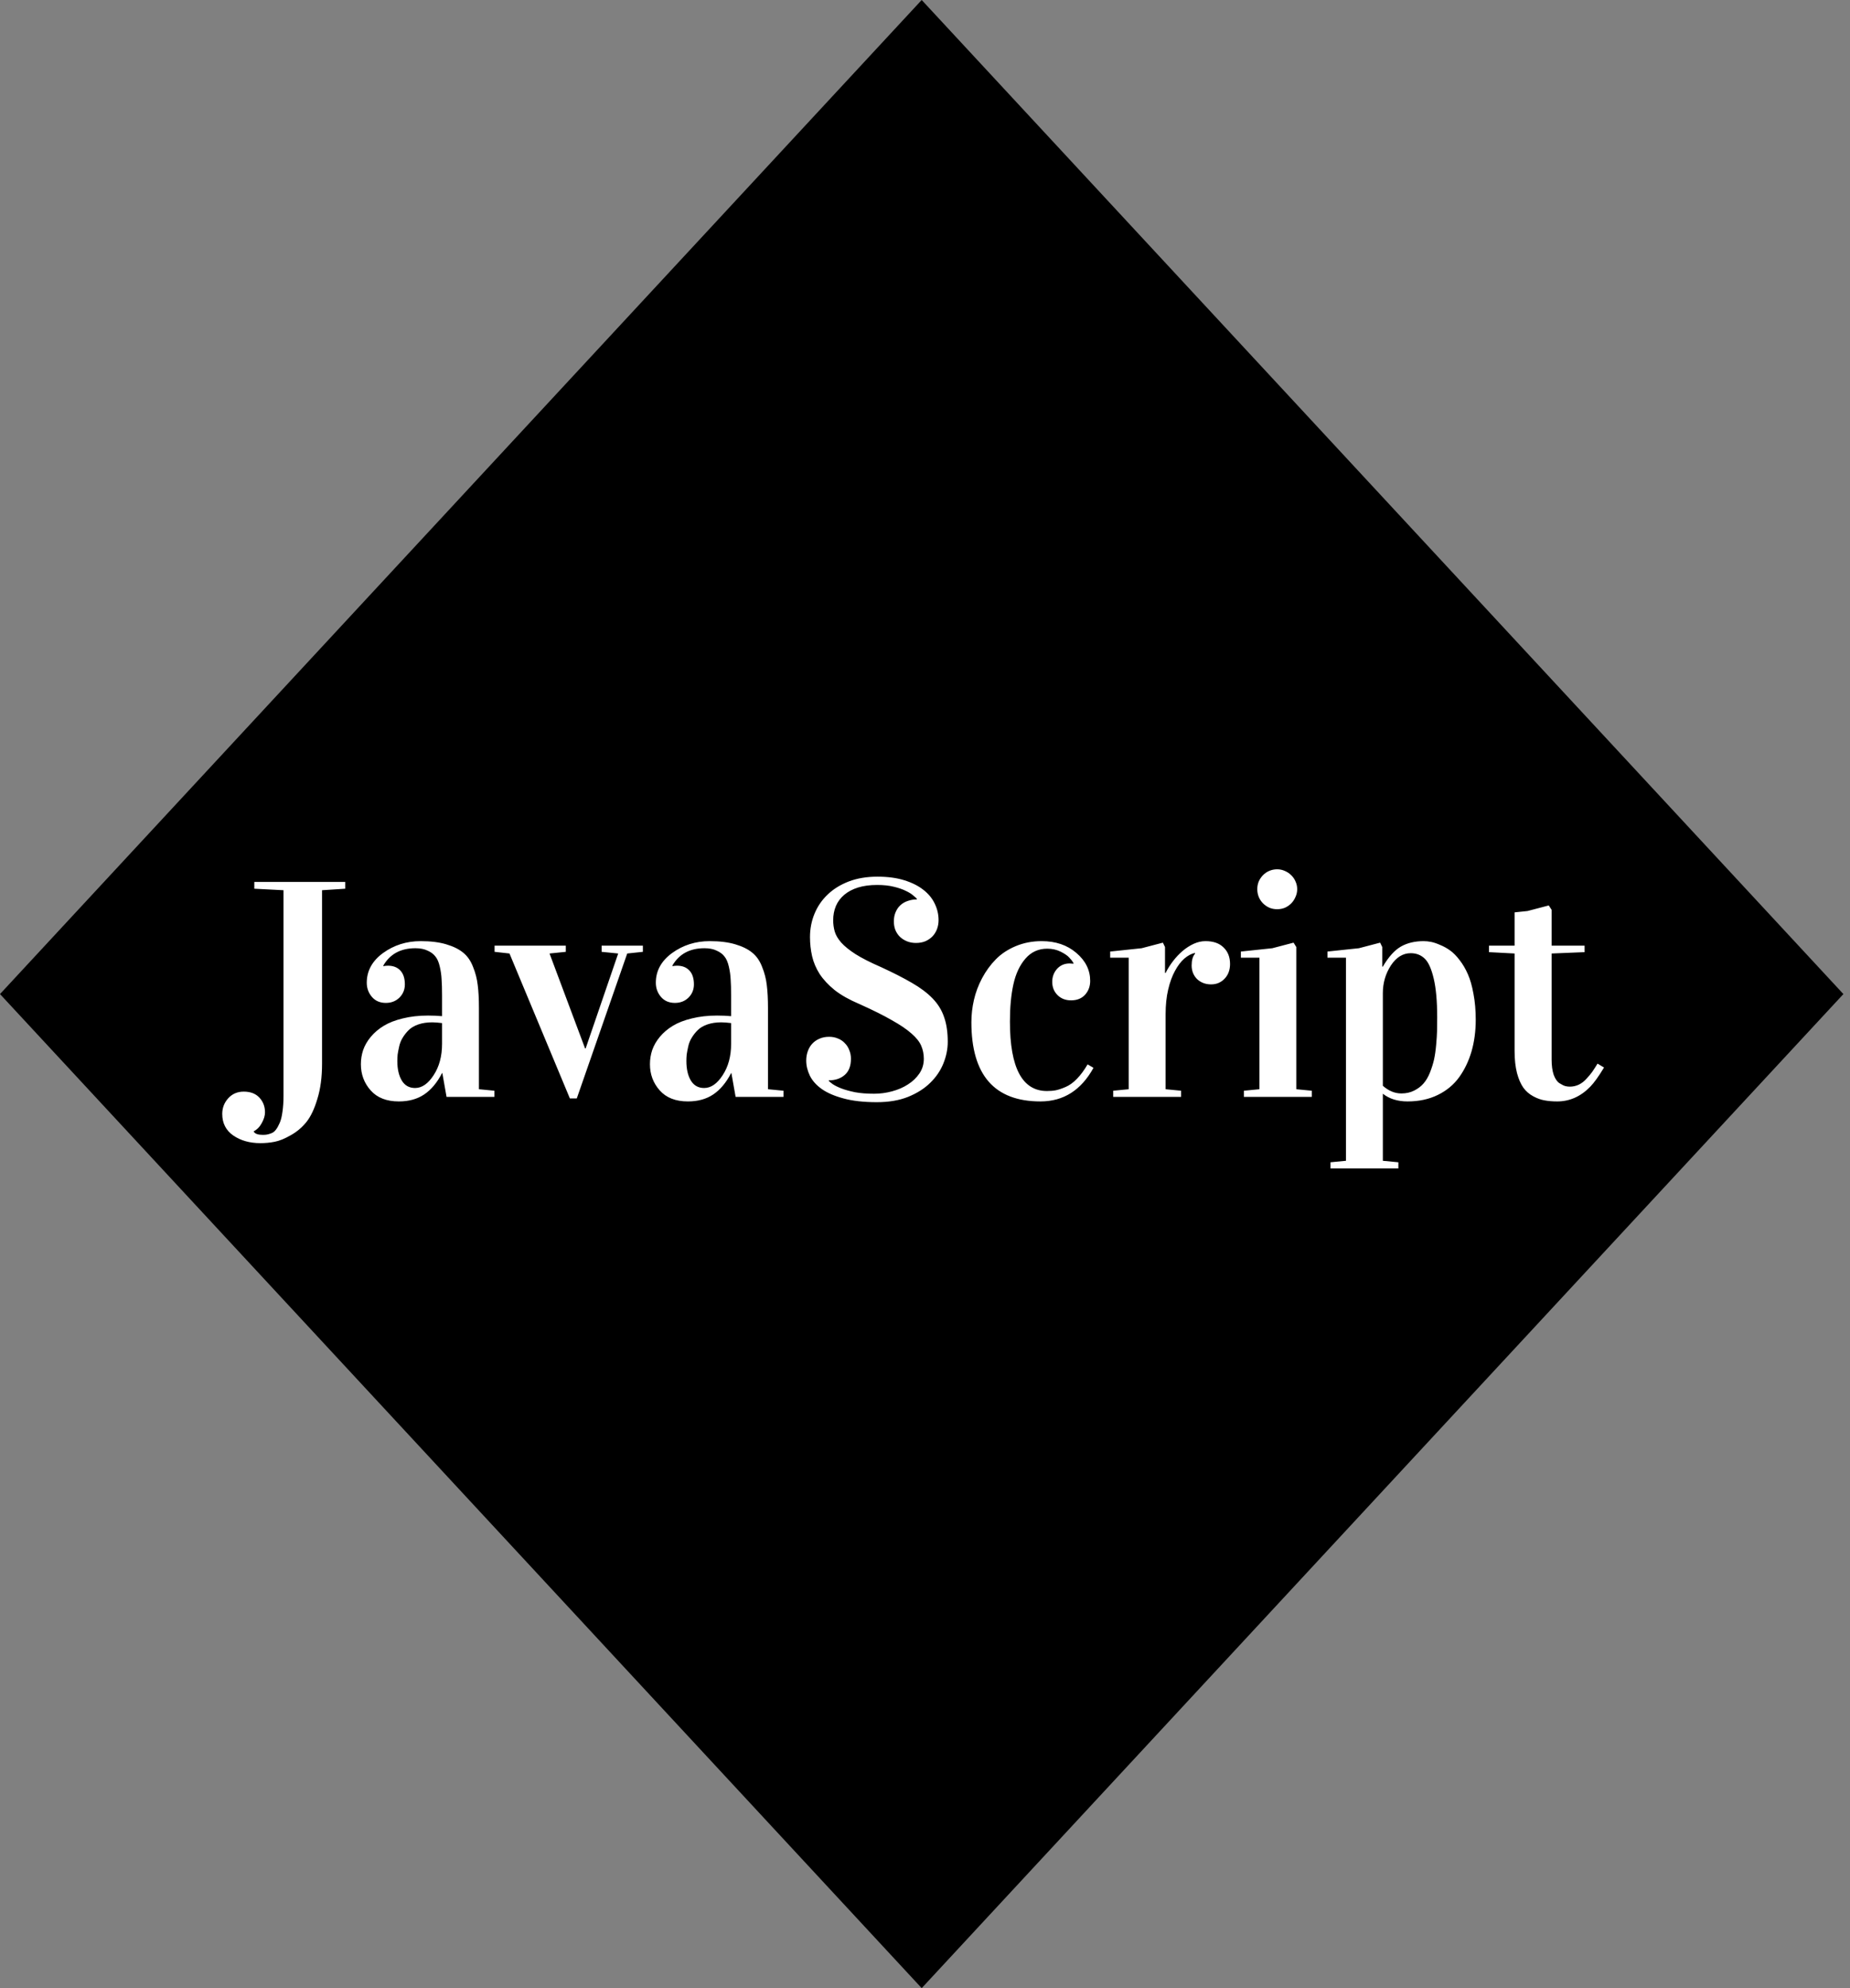 <svg width="108" height="116" viewBox="0 0 108 116" fill="none" xmlns="http://www.w3.org/2000/svg">
<rect x="0" y="0" width="108" height="116" fill="#808080" stroke="none"/>
<path d="M53.807 0L107.614 58L53.807 116L0 58L53.807 0Z" fill="black"/>
<path d="M12.974 64.993C12.974 64.642 13.091 64.337 13.325 64.079C13.56 63.821 13.861 63.692 14.23 63.692C14.623 63.692 14.928 63.81 15.145 64.044C15.361 64.278 15.47 64.562 15.47 64.897C15.47 65.09 15.408 65.298 15.285 65.52C15.168 65.743 15.007 65.907 14.802 66.013L14.828 66.048C14.904 66.159 15.077 66.215 15.347 66.215C15.44 66.215 15.52 66.209 15.584 66.197C15.654 66.186 15.742 66.159 15.848 66.118C15.953 66.077 16.041 66.007 16.111 65.907C16.188 65.808 16.261 65.676 16.331 65.512C16.401 65.353 16.454 65.14 16.489 64.87C16.53 64.601 16.551 64.287 16.551 63.93V51.941L14.846 51.853V51.458H20.154V51.853L18.801 51.941V62.058C18.801 62.843 18.71 63.528 18.528 64.114C18.352 64.706 18.136 65.16 17.878 65.477C17.62 65.793 17.315 66.048 16.964 66.241C16.618 66.44 16.308 66.566 16.032 66.619C15.763 66.672 15.487 66.698 15.206 66.698C14.579 66.698 14.049 66.549 13.615 66.25C13.188 65.951 12.974 65.532 12.974 64.993ZM21.068 62.093C21.068 61.806 21.112 61.53 21.2 61.267C21.294 60.997 21.443 60.739 21.648 60.493C21.854 60.247 22.105 60.033 22.404 59.852C22.703 59.67 23.072 59.526 23.512 59.421C23.957 59.31 24.449 59.254 24.988 59.254C25.275 59.254 25.548 59.266 25.806 59.289V58.076C25.806 57.69 25.797 57.376 25.779 57.136C25.768 56.895 25.732 56.649 25.674 56.398C25.615 56.14 25.53 55.943 25.419 55.809C25.314 55.668 25.161 55.554 24.962 55.466C24.769 55.372 24.531 55.325 24.25 55.325C23.395 55.325 22.77 55.662 22.378 56.336V56.371C22.477 56.353 22.568 56.345 22.65 56.345C22.955 56.345 23.195 56.438 23.371 56.626C23.547 56.813 23.635 57.083 23.635 57.435C23.635 57.739 23.529 57.997 23.318 58.208C23.107 58.413 22.844 58.516 22.527 58.516C22.182 58.516 21.909 58.398 21.71 58.164C21.511 57.93 21.411 57.654 21.411 57.338C21.411 56.647 21.727 56.069 22.36 55.606C22.999 55.144 23.731 54.912 24.558 54.912C25.144 54.912 25.642 54.974 26.052 55.097C26.468 55.22 26.799 55.384 27.045 55.589C27.291 55.788 27.481 56.063 27.616 56.415C27.757 56.761 27.848 57.115 27.889 57.478C27.936 57.842 27.959 58.287 27.959 58.815V63.552L28.864 63.64V64H26.069L25.823 62.611H25.806C25.519 63.168 25.17 63.584 24.76 63.859C24.355 64.129 23.863 64.264 23.283 64.264C22.568 64.264 22.02 64.05 21.64 63.622C21.259 63.194 21.068 62.685 21.068 62.093ZM23.195 61.908C23.195 62.377 23.283 62.758 23.459 63.051C23.635 63.338 23.893 63.481 24.232 63.481C24.631 63.481 24.991 63.232 25.314 62.734C25.642 62.236 25.806 61.627 25.806 60.906V59.693C25.571 59.664 25.381 59.649 25.234 59.649C24.93 59.649 24.657 59.69 24.417 59.773C24.183 59.855 23.995 59.966 23.855 60.106C23.714 60.247 23.597 60.397 23.503 60.555C23.409 60.707 23.342 60.877 23.301 61.065C23.26 61.252 23.23 61.407 23.213 61.53C23.201 61.653 23.195 61.779 23.195 61.908ZM28.873 55.536V55.176H33.03V55.536L32.081 55.633L34.155 61.17H34.19L36.089 55.633L35.122 55.536V55.176H37.53V55.536L36.616 55.633L33.672 64.088H33.268L29.743 55.633L28.873 55.536ZM37.943 62.093C37.943 61.806 37.987 61.53 38.075 61.267C38.169 60.997 38.318 60.739 38.523 60.493C38.728 60.247 38.98 60.033 39.279 59.852C39.578 59.67 39.947 59.526 40.387 59.421C40.832 59.31 41.324 59.254 41.863 59.254C42.15 59.254 42.423 59.266 42.681 59.289V58.076C42.681 57.69 42.672 57.376 42.654 57.136C42.643 56.895 42.607 56.649 42.549 56.398C42.49 56.14 42.405 55.943 42.294 55.809C42.188 55.668 42.036 55.554 41.837 55.466C41.644 55.372 41.406 55.325 41.125 55.325C40.27 55.325 39.645 55.662 39.253 56.336V56.371C39.352 56.353 39.443 56.345 39.525 56.345C39.83 56.345 40.07 56.438 40.246 56.626C40.422 56.813 40.51 57.083 40.51 57.435C40.51 57.739 40.404 57.997 40.193 58.208C39.982 58.413 39.719 58.516 39.402 58.516C39.057 58.516 38.784 58.398 38.585 58.164C38.386 57.93 38.286 57.654 38.286 57.338C38.286 56.647 38.602 56.069 39.235 55.606C39.874 55.144 40.606 54.912 41.433 54.912C42.019 54.912 42.517 54.974 42.927 55.097C43.343 55.22 43.674 55.384 43.92 55.589C44.166 55.788 44.356 56.063 44.491 56.415C44.632 56.761 44.723 57.115 44.764 57.478C44.81 57.842 44.834 58.287 44.834 58.815V63.552L45.739 63.64V64H42.944L42.698 62.611H42.681C42.394 63.168 42.045 63.584 41.635 63.859C41.23 64.129 40.738 64.264 40.158 64.264C39.443 64.264 38.895 64.05 38.515 63.622C38.134 63.194 37.943 62.685 37.943 62.093ZM40.07 61.908C40.07 62.377 40.158 62.758 40.334 63.051C40.51 63.338 40.768 63.481 41.107 63.481C41.506 63.481 41.866 63.232 42.188 62.734C42.517 62.236 42.681 61.627 42.681 60.906V59.693C42.446 59.664 42.256 59.649 42.109 59.649C41.805 59.649 41.532 59.69 41.292 59.773C41.058 59.855 40.87 59.966 40.73 60.106C40.589 60.247 40.472 60.397 40.378 60.555C40.284 60.707 40.217 60.877 40.176 61.065C40.135 61.252 40.105 61.407 40.088 61.53C40.076 61.653 40.07 61.779 40.07 61.908ZM51.206 51.634C50.784 51.634 50.412 51.684 50.09 51.783C49.773 51.883 49.507 52.023 49.29 52.205C49.073 52.387 48.909 52.606 48.798 52.864C48.692 53.116 48.64 53.395 48.64 53.699C48.64 53.916 48.669 54.13 48.727 54.341C48.786 54.552 48.912 54.769 49.105 54.991C49.299 55.208 49.577 55.434 49.94 55.668C50.31 55.902 50.805 56.154 51.426 56.424C52.141 56.752 52.744 57.06 53.236 57.347C53.734 57.634 54.139 57.938 54.449 58.261C54.76 58.583 54.982 58.946 55.117 59.351C55.258 59.749 55.328 60.227 55.328 60.783C55.328 61.205 55.243 61.627 55.073 62.049C54.903 62.471 54.645 62.849 54.3 63.183C53.96 63.517 53.529 63.789 53.008 64C52.492 64.205 51.886 64.308 51.188 64.308C50.415 64.308 49.765 64.234 49.237 64.088C48.71 63.947 48.285 63.763 47.963 63.534C47.647 63.306 47.418 63.048 47.277 62.761C47.137 62.468 47.066 62.175 47.066 61.882C47.066 61.688 47.096 61.51 47.154 61.346C47.213 61.176 47.298 61.029 47.409 60.906C47.526 60.777 47.667 60.678 47.831 60.607C48.001 60.531 48.191 60.493 48.402 60.493C48.596 60.493 48.772 60.528 48.93 60.599C49.088 60.663 49.22 60.754 49.325 60.871C49.437 60.982 49.522 61.117 49.58 61.275C49.645 61.428 49.677 61.595 49.677 61.776C49.677 62.192 49.557 62.506 49.316 62.717C49.076 62.928 48.766 63.033 48.385 63.033V63.068C48.426 63.115 48.505 63.18 48.622 63.262C48.745 63.344 48.912 63.426 49.123 63.508C49.34 63.59 49.603 63.663 49.914 63.727C50.23 63.786 50.602 63.815 51.03 63.815C51.382 63.815 51.73 63.769 52.076 63.675C52.428 63.581 52.738 63.446 53.008 63.27C53.283 63.095 53.506 62.881 53.676 62.629C53.846 62.377 53.931 62.093 53.931 61.776C53.931 61.507 53.881 61.255 53.781 61.02C53.682 60.786 53.494 60.549 53.219 60.309C52.943 60.062 52.56 59.802 52.067 59.526C51.581 59.245 50.945 58.929 50.16 58.577C49.58 58.331 49.102 58.062 48.727 57.769C48.358 57.47 48.065 57.156 47.849 56.828C47.638 56.494 47.491 56.148 47.409 55.791C47.327 55.428 47.286 55.056 47.286 54.675C47.286 54.194 47.374 53.74 47.55 53.312C47.726 52.885 47.98 52.513 48.315 52.196C48.648 51.874 49.059 51.619 49.545 51.432C50.037 51.244 50.597 51.15 51.224 51.15C51.827 51.15 52.352 51.221 52.797 51.361C53.248 51.502 53.62 51.69 53.913 51.924C54.206 52.152 54.426 52.422 54.572 52.732C54.719 53.037 54.792 53.356 54.792 53.69C54.792 53.866 54.763 54.036 54.704 54.2C54.645 54.358 54.56 54.499 54.449 54.622C54.338 54.739 54.2 54.836 54.036 54.912C53.872 54.982 53.685 55.018 53.474 55.018C53.28 55.018 53.105 54.985 52.946 54.921C52.788 54.856 52.65 54.769 52.533 54.657C52.422 54.546 52.334 54.414 52.27 54.262C52.211 54.109 52.182 53.942 52.182 53.761C52.182 53.556 52.217 53.374 52.287 53.216C52.357 53.052 52.451 52.917 52.568 52.812C52.691 52.7 52.835 52.618 52.999 52.565C53.163 52.507 53.339 52.477 53.526 52.477V52.442C53.491 52.401 53.421 52.337 53.315 52.249C53.21 52.155 53.063 52.065 52.876 51.977C52.688 51.883 52.457 51.804 52.182 51.739C51.906 51.669 51.581 51.634 51.206 51.634ZM56.708 59.641C56.708 59.207 56.758 58.773 56.857 58.34C56.957 57.906 57.115 57.484 57.332 57.074C57.555 56.658 57.821 56.292 58.132 55.976C58.448 55.653 58.838 55.395 59.301 55.202C59.764 55.009 60.268 54.912 60.812 54.912C61.627 54.912 62.301 55.141 62.834 55.598C63.373 56.055 63.643 56.6 63.643 57.232C63.643 57.549 63.543 57.818 63.344 58.041C63.145 58.258 62.872 58.366 62.526 58.366C62.204 58.366 61.94 58.264 61.735 58.059C61.53 57.853 61.428 57.596 61.428 57.285C61.428 56.992 61.522 56.74 61.709 56.529C61.902 56.318 62.148 56.213 62.447 56.213C62.488 56.213 62.562 56.219 62.667 56.23V56.187C62.597 56.069 62.512 55.961 62.412 55.861C62.318 55.756 62.154 55.645 61.92 55.527C61.685 55.41 61.425 55.352 61.138 55.352C60.622 55.352 60.197 55.545 59.863 55.932C59.529 56.318 59.295 56.819 59.16 57.435C59.025 58.044 58.958 58.768 58.958 59.605C58.958 62.307 59.679 63.657 61.12 63.657C61.308 63.657 61.48 63.643 61.639 63.613C61.803 63.578 61.993 63.514 62.21 63.42C62.433 63.326 62.652 63.168 62.869 62.945C63.086 62.723 63.294 62.441 63.493 62.102L63.836 62.304C63.115 63.61 62.084 64.264 60.742 64.264C58.053 64.264 56.708 62.723 56.708 59.641ZM64.811 55.879V55.519L66.648 55.325L67.888 55L68.011 55.255V56.767H68.046C68.163 56.532 68.307 56.304 68.477 56.081C68.647 55.858 68.831 55.662 69.03 55.492C69.235 55.316 69.452 55.176 69.681 55.07C69.909 54.965 70.141 54.912 70.375 54.912C70.832 54.912 71.184 55.035 71.43 55.281C71.682 55.522 71.808 55.844 71.808 56.248C71.808 56.418 71.781 56.576 71.728 56.723C71.676 56.863 71.6 56.986 71.5 57.092C71.406 57.197 71.289 57.282 71.148 57.347C71.014 57.405 70.864 57.435 70.7 57.435C70.524 57.435 70.366 57.405 70.226 57.347C70.085 57.288 69.965 57.209 69.865 57.109C69.772 57.01 69.698 56.895 69.645 56.767C69.593 56.632 69.566 56.488 69.566 56.336C69.566 56.025 69.631 55.797 69.76 55.65V55.598C69.549 55.645 69.341 55.756 69.136 55.932C68.936 56.107 68.755 56.348 68.591 56.652C68.427 56.951 68.295 57.315 68.195 57.742C68.096 58.164 68.046 58.642 68.046 59.175V63.552L68.951 63.64V64H64.987V63.64L65.893 63.552V55.879H64.811ZM72.44 55.879V55.519L74.277 55.325L75.517 55L75.675 55.255V63.552L76.58 63.64V64H72.616V63.64L73.522 63.552V55.879H72.44ZM73.398 51.88C73.398 51.716 73.428 51.563 73.486 51.423C73.551 51.282 73.636 51.159 73.741 51.054C73.847 50.948 73.97 50.866 74.11 50.808C74.251 50.749 74.4 50.72 74.559 50.72C74.717 50.72 74.866 50.752 75.007 50.816C75.147 50.875 75.27 50.957 75.376 51.062C75.487 51.168 75.572 51.291 75.631 51.432C75.695 51.572 75.728 51.722 75.728 51.88C75.728 52.038 75.695 52.188 75.631 52.328C75.572 52.469 75.49 52.595 75.385 52.706C75.279 52.812 75.156 52.897 75.016 52.961C74.875 53.02 74.723 53.049 74.559 53.049C74.394 53.049 74.242 53.02 74.102 52.961C73.961 52.897 73.838 52.812 73.732 52.706C73.627 52.601 73.545 52.477 73.486 52.337C73.428 52.196 73.398 52.044 73.398 51.88ZM77.494 55.879V55.519L79.331 55.325L80.57 55L80.693 55.255V56.398H80.728C81.062 55.829 81.414 55.44 81.783 55.228C82.152 55.018 82.595 54.912 83.11 54.912C83.245 54.912 83.389 54.927 83.541 54.956C83.693 54.985 83.869 55.044 84.068 55.132C84.273 55.214 84.47 55.322 84.657 55.457C84.845 55.592 85.029 55.779 85.211 56.02C85.398 56.26 85.56 56.535 85.694 56.846C85.829 57.15 85.938 57.531 86.019 57.988C86.107 58.445 86.151 58.949 86.151 59.5C86.151 60.162 86.069 60.777 85.905 61.346C85.741 61.908 85.501 62.409 85.185 62.849C84.868 63.288 84.452 63.634 83.936 63.886C83.421 64.138 82.832 64.264 82.17 64.264C81.59 64.264 81.109 64.114 80.728 63.815V67.727L81.634 67.814V68.175H77.67V67.814L78.575 67.727V55.879H77.494ZM80.728 63.35C81.062 63.648 81.423 63.798 81.81 63.798C82.091 63.798 82.34 63.742 82.557 63.631C82.779 63.52 82.961 63.382 83.102 63.218C83.248 63.054 83.374 62.84 83.48 62.576C83.585 62.307 83.664 62.055 83.717 61.82C83.769 61.58 83.811 61.296 83.84 60.968C83.869 60.64 83.887 60.367 83.893 60.15C83.898 59.934 83.901 59.676 83.901 59.377C83.901 58.428 83.834 57.669 83.699 57.101C83.564 56.526 83.389 56.137 83.172 55.932C82.955 55.721 82.683 55.615 82.355 55.615C81.897 55.615 81.511 55.855 81.194 56.336C80.884 56.816 80.728 57.355 80.728 57.953V63.35ZM86.925 55.554V55.176H88.419V53.233L89.175 53.154L90.414 52.829L90.581 53.084V55.176H92.506V55.554L90.581 55.633V61.82C90.581 62.178 90.622 62.477 90.704 62.717C90.792 62.951 90.903 63.112 91.038 63.2C91.179 63.288 91.29 63.344 91.372 63.367C91.46 63.391 91.551 63.402 91.644 63.402C91.826 63.402 91.999 63.364 92.163 63.288C92.333 63.206 92.485 63.089 92.62 62.937C92.761 62.784 92.875 62.647 92.963 62.523C93.051 62.395 93.15 62.239 93.262 62.058L93.64 62.286C93.329 62.802 93.06 63.177 92.831 63.411C92.274 63.98 91.633 64.264 90.906 64.264C90.631 64.264 90.385 64.243 90.168 64.202C89.957 64.167 89.737 64.088 89.509 63.965C89.28 63.842 89.09 63.678 88.938 63.473C88.785 63.262 88.659 62.975 88.56 62.611C88.466 62.242 88.419 61.812 88.419 61.319V55.633L86.925 55.554Z" fill="white"/>
</svg>
